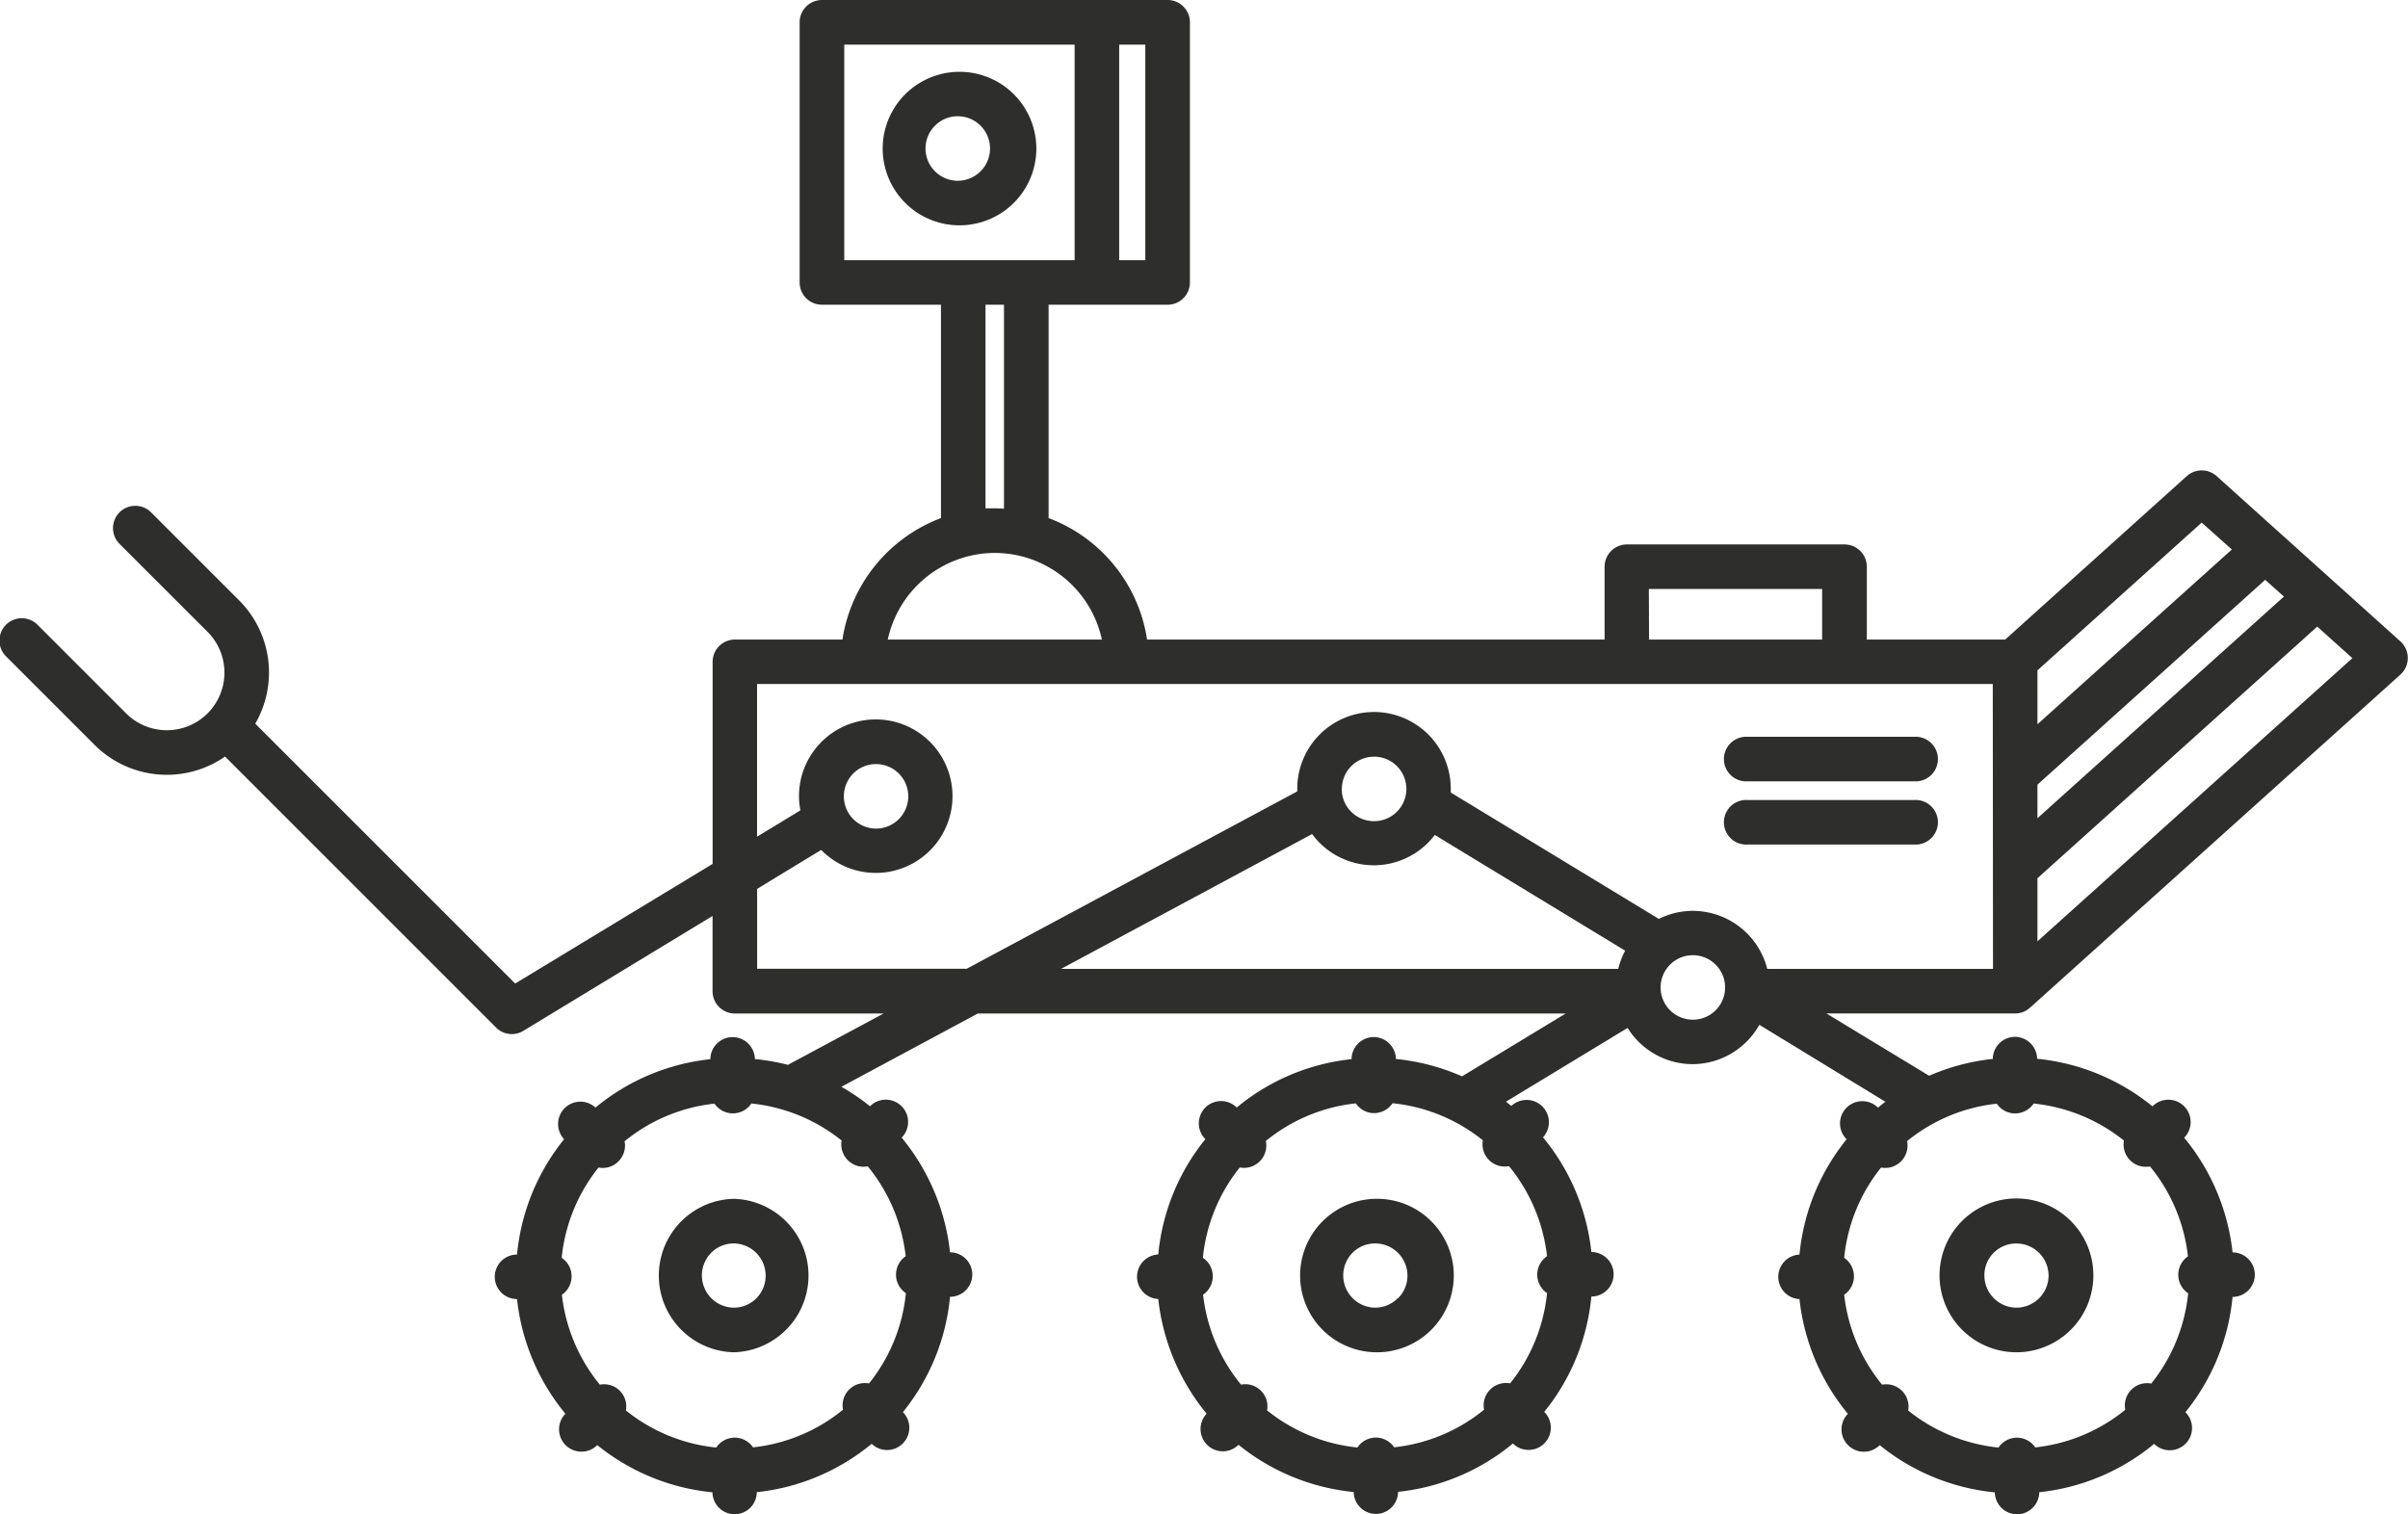 <svg xmlns="http://www.w3.org/2000/svg" viewBox="0 0 448 281.71"><defs><style>.cls-1{fill:none;}.cls-2{fill:#2e2e2c;}</style></defs><g id="Layer_2" data-name="Layer 2"><g id="Layer_1-2" data-name="Layer 1"><path class="cls-1" d="M277.06,215.89h0a4.14,4.14,0,0,1-1.16-3.68,32,32,0,0,0-16.8-6.9,4.15,4.15,0,0,1-3.43,1.84h0a4.1,4.1,0,0,1-3.41-1.81,31.82,31.82,0,0,0-16.74,7,4.15,4.15,0,0,1-4.07,5,4,4,0,0,1-.77-.08,31.85,31.85,0,0,0-6.87,16.81,4.1,4.1,0,0,1,1.84,3.42,4.15,4.15,0,0,1-1.8,3.45,32,32,0,0,0,7.06,16.73,4.13,4.13,0,0,1,4.85,4.8,32,32,0,0,0,16.8,6.9,4.16,4.16,0,0,1,3.42-1.85h0a4.15,4.15,0,0,1,3.42,1.81,31.81,31.81,0,0,0,16.73-7,4.15,4.15,0,0,1,4.84-4.89,31.82,31.82,0,0,0,6.87-16.8,4.15,4.15,0,0,1,0-6.87A32.1,32.1,0,0,0,280.76,217a4.09,4.09,0,0,1-3.7-1.12ZM266,247.38a14.22,14.22,0,0,1-10.08,4.23h-.07a14.3,14.3,0,0,1-14.27-14.21,14.27,14.27,0,0,1,14.2-14.34h0A14.28,14.28,0,0,1,266,247.38Z"/><path class="cls-1" d="M375.12,243.32h0a6,6,0,1,0-4.28-10.18,5.88,5.88,0,0,0-1.73,4.23A6,6,0,0,0,375.12,243.32Z"/><path class="cls-1" d="M350.73,217.32a4,4,0,0,1-.77-.07,31.82,31.82,0,0,0-6.87,16.8,4.15,4.15,0,0,1,0,6.87,32,32,0,0,0,7.06,16.73,4.15,4.15,0,0,1,4.85,4.81,32,32,0,0,0,16.8,6.89,4.17,4.17,0,0,1,3.43-1.84h0a4.15,4.15,0,0,1,3.42,1.81,31.85,31.85,0,0,0,16.74-7,4.14,4.14,0,0,1,4.83-4.88,31.85,31.85,0,0,0,6.87-16.8,4.12,4.12,0,0,1-1.84-3.43,4.16,4.16,0,0,1,1.8-3.44A31.9,31.9,0,0,0,400.05,217a3.94,3.94,0,0,1-.77.07,4.14,4.14,0,0,1-4.08-4.88,32.11,32.11,0,0,0-16.8-6.89,4.15,4.15,0,0,1-3.43,1.84h0a4.11,4.11,0,0,1-3.42-1.81h0a31.78,31.78,0,0,0-16.74,7,4.15,4.15,0,0,1-4.07,4.95Zm14.25,10a14.28,14.28,0,1,1,10.21,24.32h-.07A14.28,14.28,0,0,1,365,227.29Z"/><rect class="cls-1" x="306.82" y="109.6" width="32.2" height="9.38"/><rect class="cls-1" x="208.22" y="8.3" width="4.86" height="40.1"/><polygon class="cls-1" points="409.62 97.25 379.06 124.74 379.06 134.82 415.23 102.3 409.62 97.25"/><polygon class="cls-1" points="379.06 175.15 437.65 122.46 431.12 116.59 379.06 163.41 379.06 175.15"/><polygon class="cls-1" points="379.06 152.25 424.92 111.01 421.43 107.87 379.06 145.98 379.06 152.25"/><path class="cls-1" d="M178.17,21.68a6,6,0,1,0,0,12h0a6,6,0,0,0,0-12Z"/><path class="cls-1" d="M136.35,207.15h0a4.13,4.13,0,0,1-3.43-1.81,31.82,31.82,0,0,0-16.73,7,4.14,4.14,0,0,1-1.13,3.73,4.09,4.09,0,0,1-2.94,1.23,4,4,0,0,1-.77-.08,31.92,31.92,0,0,0-6.86,16.81,4.1,4.1,0,0,1,1.84,3.42,4.15,4.15,0,0,1-1.8,3.45,32,32,0,0,0,7.06,16.73,4.13,4.13,0,0,1,4.85,4.8,32,32,0,0,0,16.8,6.9,4.17,4.17,0,0,1,3.43-1.85h0a4.15,4.15,0,0,1,3.42,1.81,31.84,31.84,0,0,0,16.74-7,4.15,4.15,0,0,1,4.84-4.89,31.88,31.88,0,0,0,6.86-16.8,4.1,4.1,0,0,1-1.84-3.42,4.17,4.17,0,0,1,1.8-3.45A32,32,0,0,0,161.44,217a3.94,3.94,0,0,1-.77.08,4.13,4.13,0,0,1-2.92-1.2h0a4.17,4.17,0,0,1-1.17-3.68,32,32,0,0,0-16.8-6.9A4.15,4.15,0,0,1,136.35,207.15Zm14.43,30.11a14.27,14.27,0,0,1-14.2,14.35h-.07a14.28,14.28,0,0,1-.07-28.55h0A14.32,14.32,0,0,1,150.78,237.26Z"/><path class="cls-1" d="M130.53,237.36a6,6,0,0,0,6,5.95h0a5.92,5.92,0,0,0,4.22-1.77h0a6,6,0,1,0-10.22-4.18Z"/><path class="cls-1" d="M255.82,231.36a6,6,0,0,0-6,6,6,6,0,0,0,6,5.95h0a5.92,5.92,0,0,0,4.22-1.77h0a5.88,5.88,0,0,0,1.73-4.24A6,6,0,0,0,255.82,231.36Z"/><path class="cls-1" d="M314.89,177.78a6,6,0,1,0,0,11.95h0a6,6,0,0,0,0-11.95Z"/><path class="cls-1" d="M255.63,152.74a6,6,0,1,0-6-6,6,6,0,0,0,6,6Z"/><path class="cls-1" d="M140.86,155.68l8.06-4.9a14.44,14.44,0,0,1-.26-2.57A14.27,14.27,0,1,1,163,162.42h-.07a14.19,14.19,0,0,1-10.15-4.28l-11.92,7.25v14.88h39l61.49-33c0-.13,0-.28,0-.42a14.28,14.28,0,0,1,28.56-.14c0,.27,0,.52,0,.77L308.56,171a14,14,0,0,1,6.26-1.5,14.32,14.32,0,0,1,13.9,10.79h42v-53H140.86Zm184.22-18.59h31.11a4.15,4.15,0,1,1,0,8.29H325.08a4.15,4.15,0,1,1,0-8.29Zm0,11.76h31.11a4.15,4.15,0,1,1,0,8.29H325.08a4.15,4.15,0,1,1,0-8.29Z"/><path class="cls-1" d="M163,154.12a6,6,0,1,0-6-6h0a6,6,0,0,0,6,6Z"/><path class="cls-1" d="M199.93,8.3H157.07V48.41h42.86ZM178.22,41.92h-.06a14.28,14.28,0,0,1-.07-28.55h0a14.28,14.28,0,1,1,.13,28.55Z"/><path class="cls-1" d="M184.93,94.58h.13c.59,0,1.16,0,1.73.06V56.7h-3.44V94.63C183.87,94.6,184.4,94.58,184.93,94.58Z"/><path class="cls-1" d="M185.07,102.88H185a20.42,20.42,0,0,0-19.8,16.1H205A20.43,20.43,0,0,0,185.07,102.88Z"/><path class="cls-1" d="M255.67,161h-.07a14.27,14.27,0,0,1-11.49-5.85L197.4,180.28H301.07a14,14,0,0,1,1.29-3.35L266.94,155.4A14.27,14.27,0,0,1,255.67,161Z"/><path class="cls-2" d="M136.44,223.06a14.28,14.28,0,0,0,.07,28.55h.07a14.28,14.28,0,0,0-.14-28.55Zm.07,8.3a6,6,0,0,1,4.24,10.18h0a5.92,5.92,0,0,1-4.22,1.77h0a6,6,0,0,1-4.25-10.18A5.91,5.91,0,0,1,136.51,231.36Z"/><path class="cls-2" d="M255.75,223.06h0a14.28,14.28,0,0,0,.07,28.55h.07a14.28,14.28,0,1,0-.14-28.55Zm4.31,18.48a5.92,5.92,0,0,1-4.22,1.77h0a6,6,0,0,1-4.24-10.18,5.89,5.89,0,0,1,4.25-1.77,6,6,0,0,1,6,5.94,5.88,5.88,0,0,1-1.73,4.24Z"/><path class="cls-2" d="M375.12,251.61h.07a14.31,14.31,0,1,0-.07,0Zm-4.24-18.47a5.89,5.89,0,0,1,4.25-1.77,6,6,0,0,1,6,5.94,6,6,0,0,1-5.94,6h0a6,6,0,0,1-6-5.95A5.88,5.88,0,0,1,370.88,233.14Z"/><path class="cls-2" d="M377.65,187.52l0,0,68.94-62a4.17,4.17,0,0,0,0-6.18L412.39,88.58a4.16,4.16,0,0,0-5.54,0L373.06,119H347.32V105.45a4.15,4.15,0,0,0-4.14-4.15h-40.5a4.15,4.15,0,0,0-4.15,4.15V119H213.41A28.74,28.74,0,0,0,195.09,96.4V56.7h22.14a4.15,4.15,0,0,0,4.15-4.15V4.15A4.15,4.15,0,0,0,217.23,0H152.92a4.15,4.15,0,0,0-4.15,4.15v48.4a4.15,4.15,0,0,0,4.15,4.15h22.14V96.4A28.82,28.82,0,0,0,156.73,119h-20a4.15,4.15,0,0,0-4.15,4.15v37.59L95.85,183,47.49,134.65a19,19,0,0,0-3-22.94L28.11,95.33a4.15,4.15,0,1,0-5.87,5.87l16.38,16.37a10.73,10.73,0,0,1,0,15.16,10.72,10.72,0,0,1-15.16,0L7.09,116.36a4.15,4.15,0,1,0-5.87,5.86L17.6,138.6a19,19,0,0,0,24.27,2.17l50.41,50.41a4.15,4.15,0,0,0,2.94,1.23,4.1,4.1,0,0,0,2.15-.61l35.2-21.37v14a4.15,4.15,0,0,0,4.14,4.15h27.68l-17.8,9.55a40.13,40.13,0,0,0-6.15-1.08,4.15,4.15,0,0,0-4.15-4.08h0a4.14,4.14,0,0,0-4.13,4.11,40.06,40.06,0,0,0-21.37,9,4.15,4.15,0,0,0-5.84,5.89,40.12,40.12,0,0,0-8.76,21.46,4.14,4.14,0,0,0,0,8.28,40.32,40.32,0,0,0,9,21.34,4.15,4.15,0,0,0,3,7.05,4.09,4.09,0,0,0,2.93-1.22,40.22,40.22,0,0,0,21.43,8.79,4.14,4.14,0,0,0,4.13,4.08h0a4.14,4.14,0,0,0,4.12-4.11,40.06,40.06,0,0,0,21.37-9,4.14,4.14,0,0,0,2.87,1.16,4.08,4.08,0,0,0,2.94-1.24,4.13,4.13,0,0,0,0-5.81,40.06,40.06,0,0,0,8.77-21.46,4.14,4.14,0,0,0,0-8.28,40.39,40.39,0,0,0-9-21.34,4.14,4.14,0,0,0-5.89-5.83,40.26,40.26,0,0,0-5.32-3.63l25.38-13.63H291.29L272,200.27a40,40,0,0,0-12.3-3.23,4.14,4.14,0,0,0-4.13-4.08h0a4.15,4.15,0,0,0-4.12,4.11,40,40,0,0,0-21.36,9,4.14,4.14,0,0,0-5.83,5.88,40.09,40.09,0,0,0-8.77,21.46,4.15,4.15,0,0,0,0,8.29,40.5,40.5,0,0,0,9,21.34,4.15,4.15,0,0,0,3,7,4.09,4.09,0,0,0,2.93-1.22,40.22,40.22,0,0,0,21.43,8.79,4.14,4.14,0,0,0,4.14,4.08h0a4.14,4.14,0,0,0,4.12-4.11,39.93,39.93,0,0,0,21.36-9,4.14,4.14,0,0,0,5.83-5.88,40.06,40.06,0,0,0,8.77-21.46,4.14,4.14,0,0,0,0-8.28,40.21,40.21,0,0,0-9-21.34,4.15,4.15,0,0,0-5.89-5.84c-.33-.27-.67-.52-1-.79l22.63-13.73A14.27,14.27,0,0,0,314.87,198h.06a14.29,14.29,0,0,0,12.39-7.32L350.77,205c-.47.35-.93.72-1.38,1.09a4.14,4.14,0,0,0-5.83,5.89,40,40,0,0,0-8.77,21.45,4.15,4.15,0,0,0,0,8.29,40.27,40.27,0,0,0,9,21.34,4.15,4.15,0,0,0,3,7.05,4.09,4.09,0,0,0,2.92-1.22,40.22,40.22,0,0,0,21.42,8.79,4.16,4.16,0,0,0,4.14,4.08h0a4.16,4.16,0,0,0,4.13-4.11,40,40,0,0,0,21.37-9,4.14,4.14,0,0,0,5.82-5.89,40.06,40.06,0,0,0,8.77-21.45,4.14,4.14,0,0,0,0-8.28,40.27,40.27,0,0,0-9-21.34,4.15,4.15,0,0,0-5.9-5.84A40.22,40.22,0,0,0,379,197a4.15,4.15,0,0,0-4.14-4.08h0a4.14,4.14,0,0,0-4.11,4.11,40,40,0,0,0-11.84,3.13L339.8,188.57h35.12A4.09,4.09,0,0,0,377.65,187.52Zm60-65.06-58.59,52.69V163.41l52.06-46.82ZM424.92,111l-45.86,41.24V146l42.37-38.11Zm-45.86,13.73,30.56-27.49,5.61,5-36.17,32.52ZM156.58,212.21a4.17,4.17,0,0,0,1.17,3.68h0a4.13,4.13,0,0,0,2.92,1.2,3.94,3.94,0,0,0,.77-.08,32,32,0,0,1,7.06,16.73,4.17,4.17,0,0,0-1.8,3.45,4.1,4.1,0,0,0,1.84,3.42,31.88,31.88,0,0,1-6.86,16.8,4.15,4.15,0,0,0-4.84,4.89,31.84,31.84,0,0,1-16.74,7,4.15,4.15,0,0,0-3.42-1.81h0a4.17,4.17,0,0,0-3.43,1.85,32,32,0,0,1-16.8-6.9,4.13,4.13,0,0,0-4.85-4.8,32,32,0,0,1-7.06-16.73,4.15,4.15,0,0,0,1.8-3.45,4.1,4.1,0,0,0-1.84-3.42,31.92,31.92,0,0,1,6.86-16.81,4,4,0,0,0,.77.08,4.09,4.09,0,0,0,2.94-1.23,4.14,4.14,0,0,0,1.13-3.73,31.82,31.82,0,0,1,16.73-7,4.13,4.13,0,0,0,3.43,1.81h0a4.15,4.15,0,0,0,3.43-1.84A32,32,0,0,1,156.58,212.21ZM280.76,217a32.1,32.1,0,0,1,7.06,16.73,4.15,4.15,0,0,0,0,6.87,31.82,31.82,0,0,1-6.87,16.8,4.15,4.15,0,0,0-4.84,4.89,31.81,31.81,0,0,1-16.73,7,4.15,4.15,0,0,0-3.42-1.81h0a4.16,4.16,0,0,0-3.42,1.85,32,32,0,0,1-16.8-6.9,4.13,4.13,0,0,0-4.85-4.8,32,32,0,0,1-7.06-16.73,4.15,4.15,0,0,0,1.8-3.45,4.1,4.1,0,0,0-1.84-3.42,31.85,31.85,0,0,1,6.87-16.81,4,4,0,0,0,.77.08,4.15,4.15,0,0,0,4.07-5,31.82,31.82,0,0,1,16.74-7,4.1,4.1,0,0,0,3.41,1.81h0a4.15,4.15,0,0,0,3.43-1.84,32,32,0,0,1,16.8,6.9,4.14,4.14,0,0,0,1.16,3.68h0a4.09,4.09,0,0,0,3.7,1.12Zm74-4.64a31.78,31.78,0,0,1,16.74-7h0a4.11,4.11,0,0,0,3.42,1.81h0a4.15,4.15,0,0,0,3.43-1.84,32.11,32.11,0,0,1,16.8,6.89,4.14,4.14,0,0,0,4.08,4.88,3.94,3.94,0,0,0,.77-.07,31.9,31.9,0,0,1,7.06,16.73,4.16,4.16,0,0,0-1.8,3.44,4.12,4.12,0,0,0,1.84,3.43,31.85,31.85,0,0,1-6.87,16.8,4.14,4.14,0,0,0-4.83,4.88,31.85,31.85,0,0,1-16.74,7,4.15,4.15,0,0,0-3.42-1.81h0a4.17,4.17,0,0,0-3.43,1.84,32,32,0,0,1-16.8-6.89,4.15,4.15,0,0,0-4.85-4.81,32,32,0,0,1-7.06-16.73,4.15,4.15,0,0,0,0-6.87,31.82,31.82,0,0,1,6.87-16.8,4,4,0,0,0,.77.07,4.15,4.15,0,0,0,4.07-4.95Zm-48-102.77H339V119h-32.2ZM208.22,8.3h4.86V48.41h-4.86ZM157.07,48.41V8.3h42.86V48.41Zm29.72,8.29V94.64c-.57,0-1.14-.06-1.73-.06h-.13c-.53,0-1.06,0-1.58,0V56.7ZM185,102.88h.1A20.43,20.43,0,0,1,205,119H165.17A20.42,20.42,0,0,1,185,102.88Zm116.1,77.4H197.4l46.71-25.09A14.27,14.27,0,0,0,255.6,161h.07a14.27,14.27,0,0,0,11.27-5.64l35.42,21.53A14,14,0,0,0,301.07,180.28Zm-51.45-33.49a6,6,0,1,1,6,6h0A6,6,0,0,1,249.62,146.79Zm65.3,42.94h0a6,6,0,1,1,6-6A6,6,0,0,1,314.89,189.73Zm55.84-9.46h-42a14.32,14.32,0,0,0-13.9-10.79,14,14,0,0,0-6.26,1.5l-38.72-23.52c0-.25,0-.5,0-.77a14.28,14.28,0,0,0-28.56.14c0,.14,0,.29,0,.42l-61.49,33h-39V165.39l11.92-7.25a14.19,14.19,0,0,0,10.15,4.28H163a14.28,14.28,0,1,0-14.35-14.21,14.44,14.44,0,0,0,.26,2.57l-8.06,4.9V127.27h229.9ZM157,148.17h0a6,6,0,0,1,1.73-4.23,5.91,5.91,0,0,1,4.25-1.77,6,6,0,0,1,6,6,6,6,0,0,1-5.94,6h0A6,6,0,0,1,157,148.17Z"/><path class="cls-2" d="M178.09,13.37h0a14.28,14.28,0,0,0,.07,28.55h.06a14.28,14.28,0,1,0-.13-28.55Zm.1,20.26h0a6,6,0,1,1,6-6A6,6,0,0,1,178.16,33.63Z"/><path class="cls-2" d="M325.08,145.38h31.11a4.15,4.15,0,1,0,0-8.29H325.08a4.15,4.15,0,1,0,0,8.29Z"/><path class="cls-2" d="M325.08,157.14h31.11a4.15,4.15,0,1,0,0-8.29H325.08a4.15,4.15,0,1,0,0,8.29Z"/></g></g></svg>